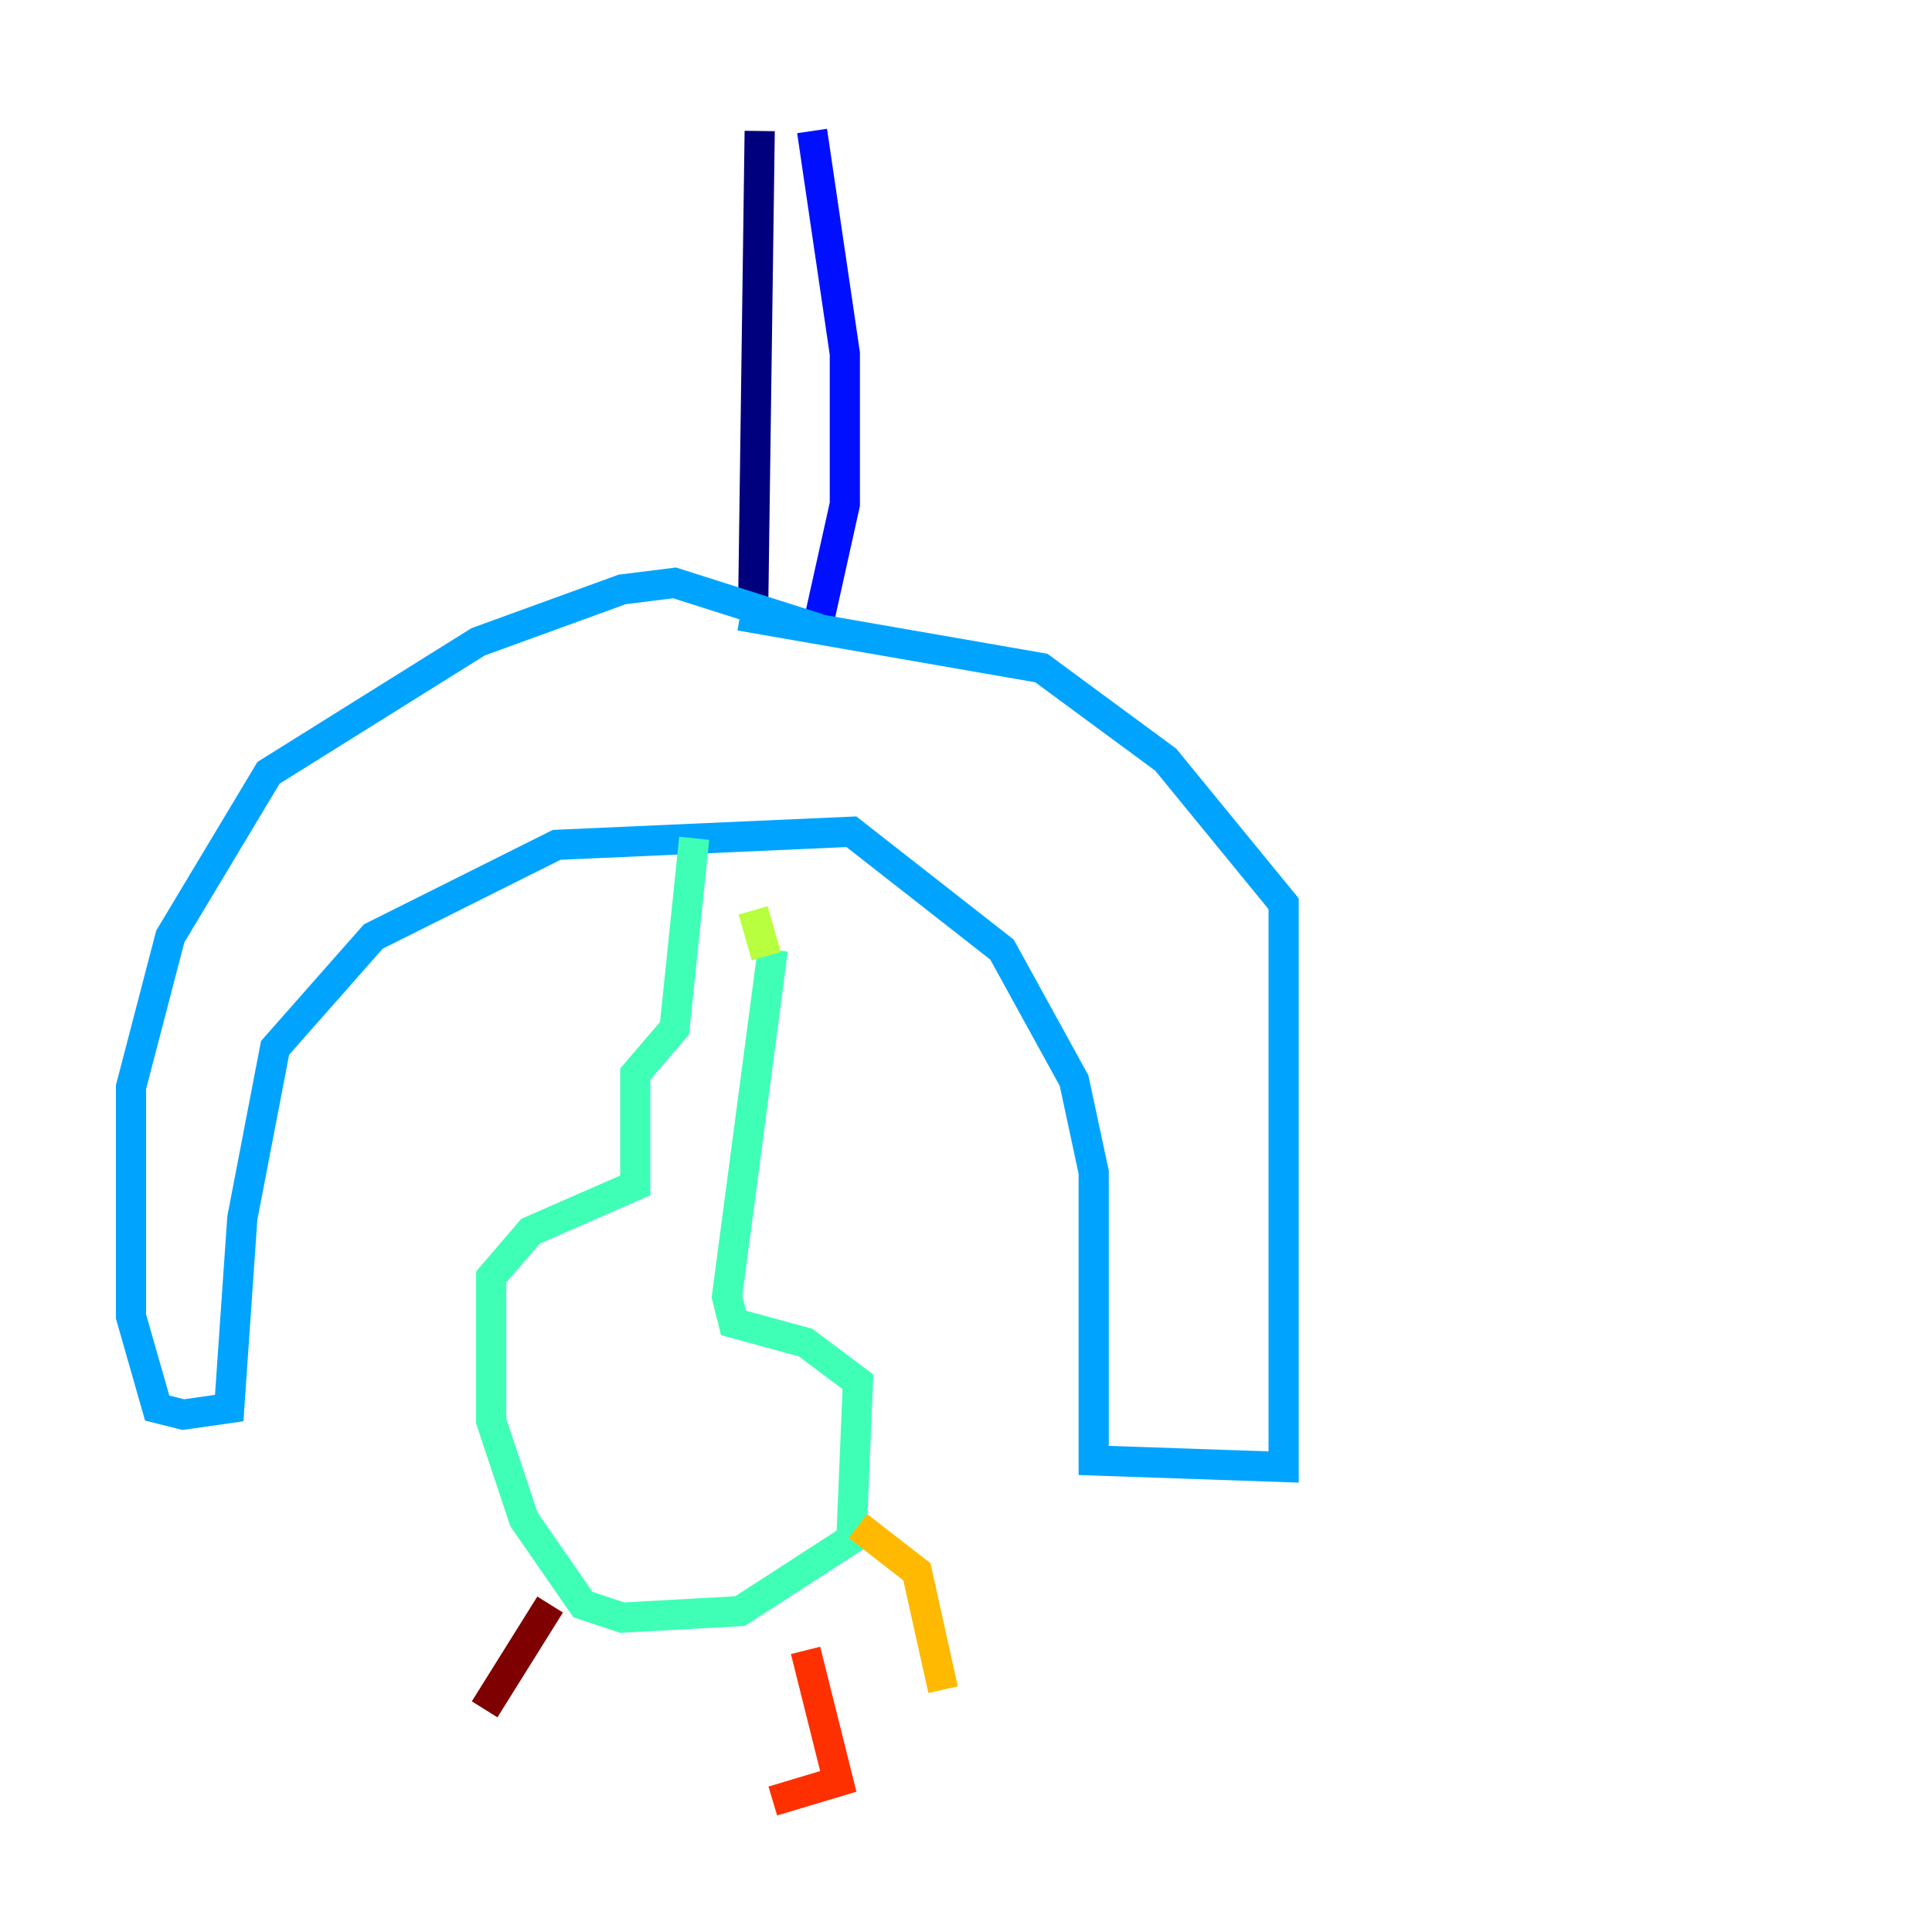 <?xml version="1.0" encoding="utf-8" ?>
<svg baseProfile="tiny" height="128" version="1.2" viewBox="0,0,128,128" width="128" xmlns="http://www.w3.org/2000/svg" xmlns:ev="http://www.w3.org/2001/xml-events" xmlns:xlink="http://www.w3.org/1999/xlink"><defs /><polyline fill="none" points="50.332,8.678 49.898,40.352" stroke="#00007f" stroke-width="2" /><polyline fill="none" points="53.803,8.678 55.973,23.43 55.973,33.41 54.237,41.22" stroke="#0010ff" stroke-width="2" /><polyline fill="none" points="54.237,41.654 44.691,38.617 41.22,39.051 31.675,42.522 17.79,51.2 11.281,62.047 8.678,72.027 8.678,87.214 10.414,93.288 12.149,93.722 15.186,93.288 16.054,80.705 18.224,69.424 24.732,62.047 36.881,55.973 56.407,55.105 66.386,62.915 71.159,71.593 72.461,77.668 72.461,96.759 85.044,97.193 85.044,59.878 77.234,50.332 68.99,44.258 49.031,40.786" stroke="#00a4ff" stroke-width="2" /><polyline fill="none" points="45.993,55.539 44.691,68.122 42.088,71.159 42.088,78.536 35.146,81.573 32.542,84.61 32.542,94.156 34.712,100.664 38.617,106.305 41.22,107.173 49.031,106.739 56.407,101.966 56.841,91.552 53.37,88.949 48.597,87.647 48.163,85.912 51.2,62.915" stroke="#3fffb7" stroke-width="2" /><polyline fill="none" points="50.766,63.349 49.898,60.312" stroke="#b7ff3f" stroke-width="2" /><polyline fill="none" points="56.841,101.098 60.746,104.136 62.481,111.946" stroke="#ffb900" stroke-width="2" /><polyline fill="none" points="53.37,109.342 55.539,118.02 51.2,119.322" stroke="#ff3000" stroke-width="2" /><polyline fill="none" points="36.447,106.305 32.108,113.248" stroke="#7f0000" stroke-width="2" /></svg>